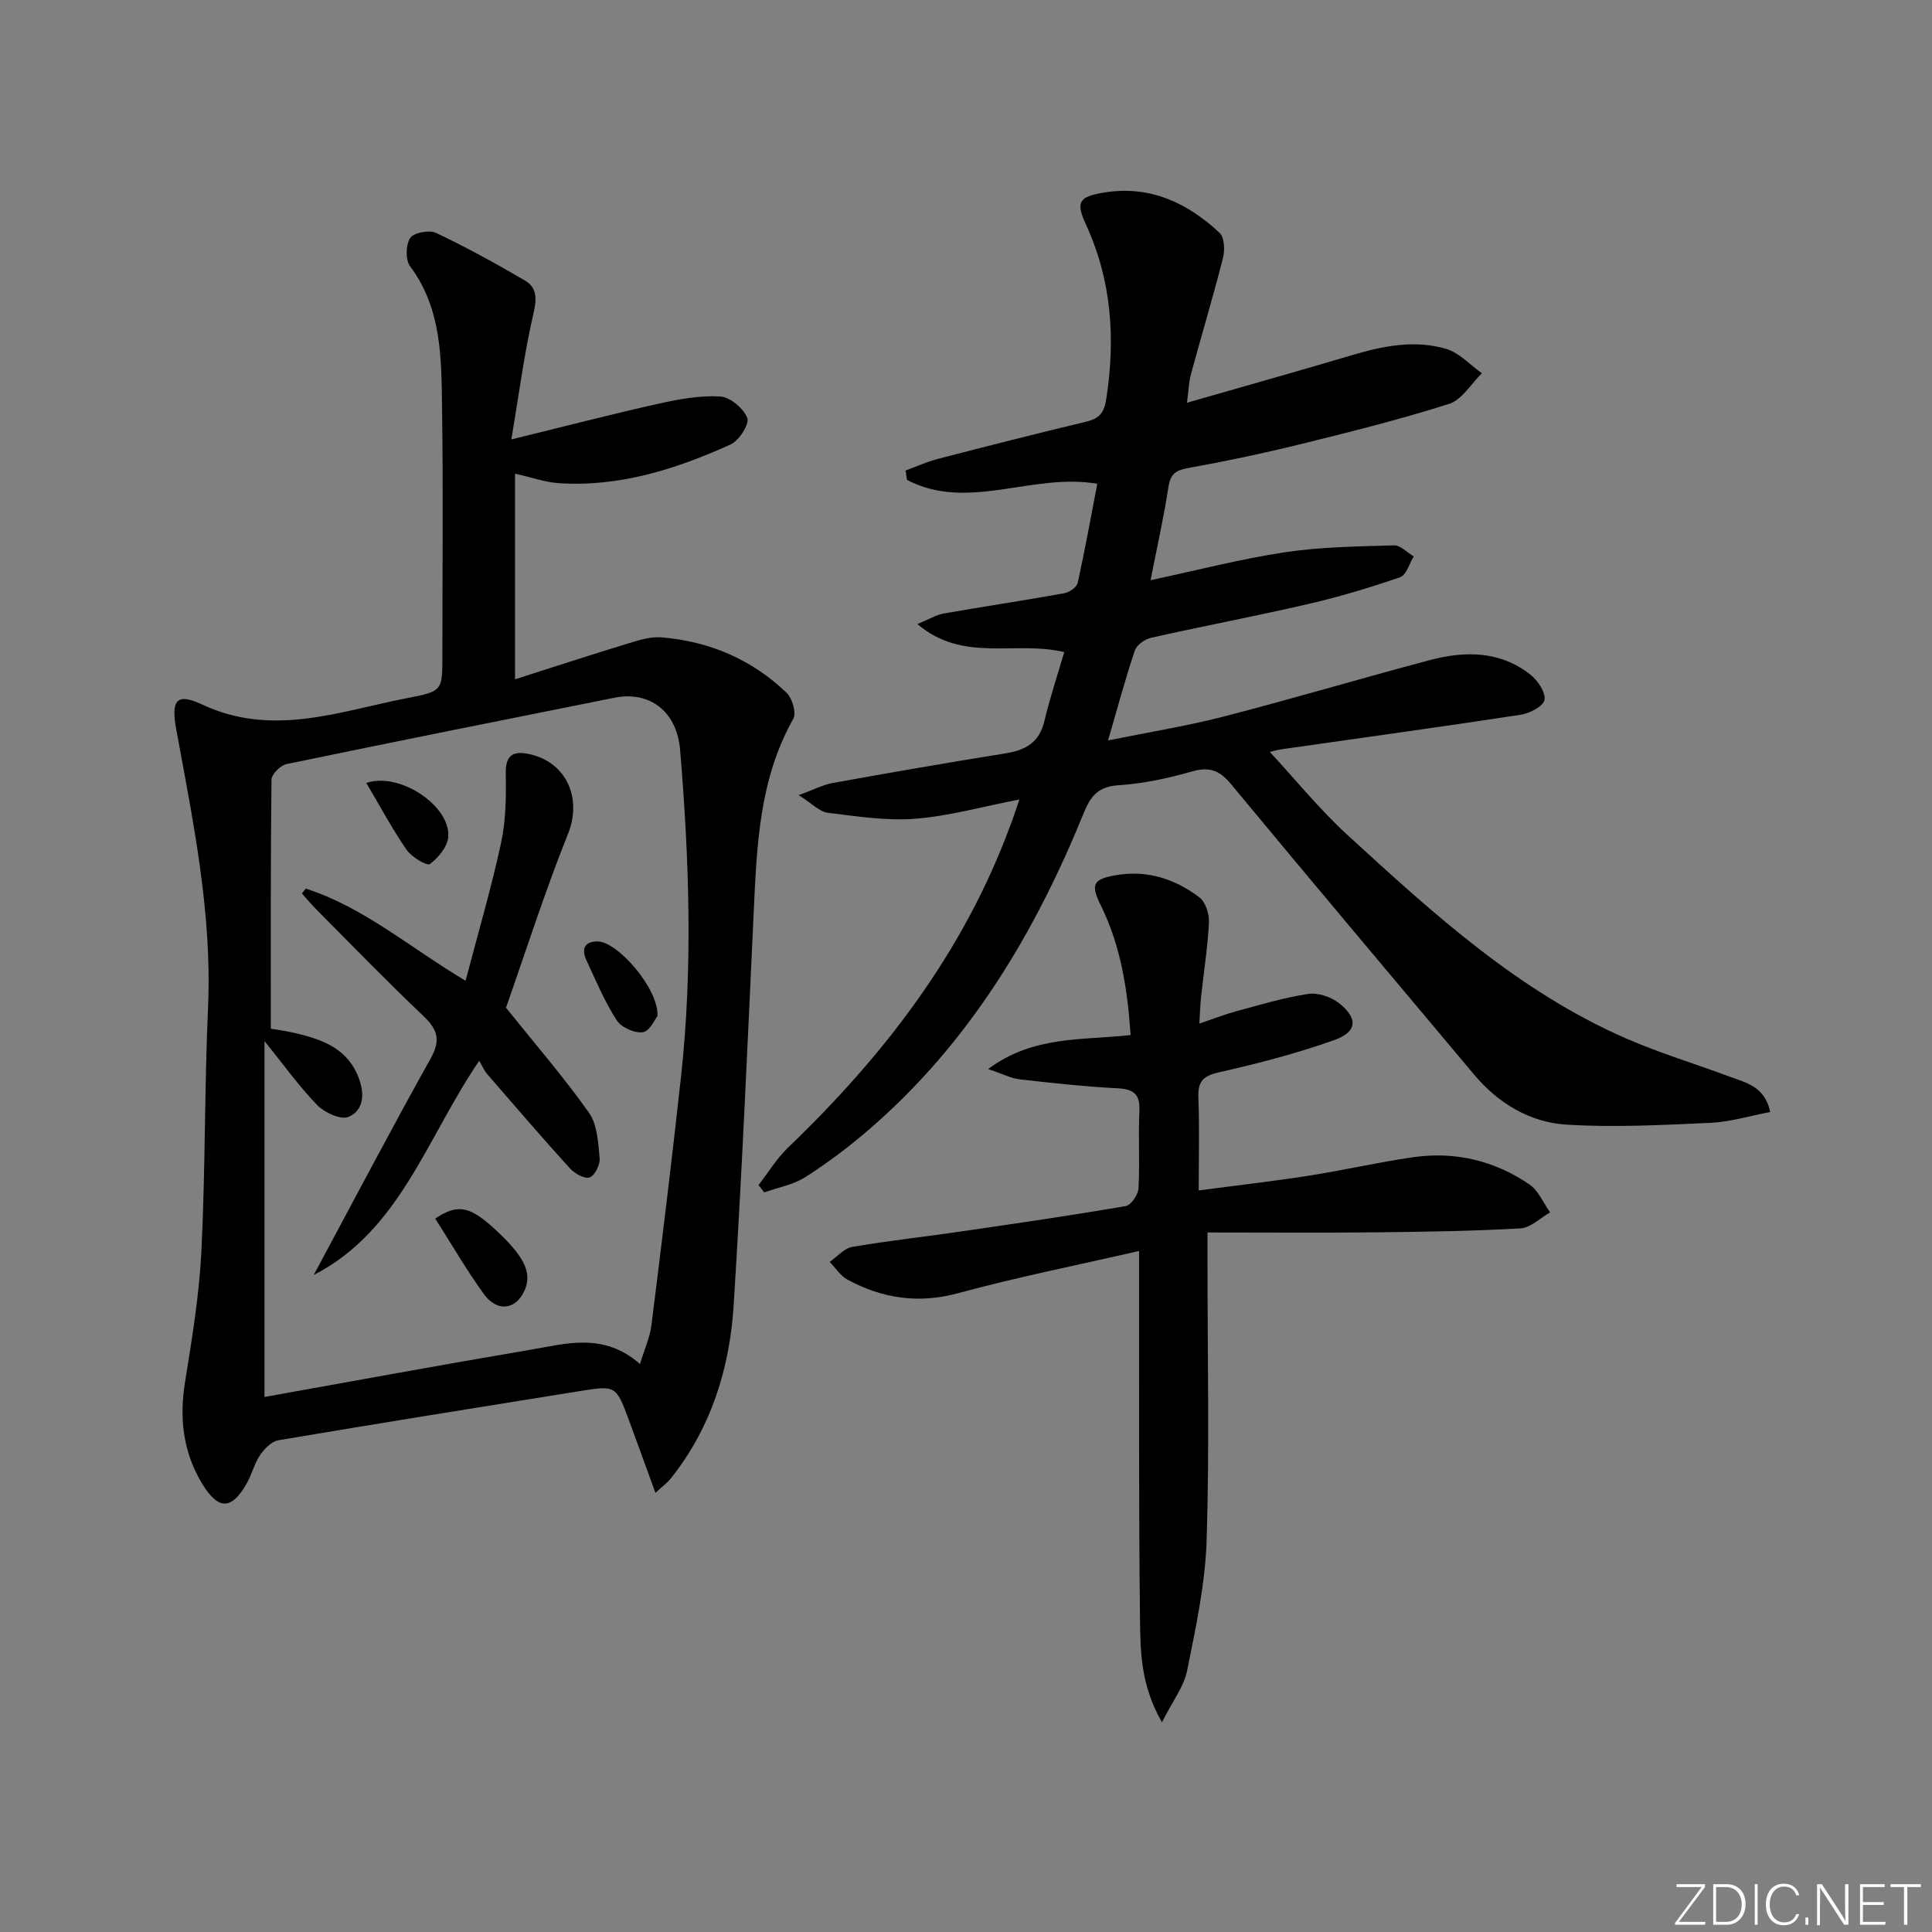 <svg enable-background="new 0 0 400 400" viewBox="0 0 400 400" xmlns="http://www.w3.org/2000/svg"><rect x="0" y="0" width="400" height="400" fill="#808080" stroke="none"/><g fill="#fafbfc"><path d="m346.9 398 5.4-7.3h-5.2v-.6h5.9v.6l-5.4 7.2h5.5l-.1.6h-6.2v-.5z"/><path d="m354.7 390.1h2.8c2.3 0 3.9 1.6 3.9 4.1s-1.6 4.3-3.9 4.3h-2.8zm.6 7.8h2c2.2 0 3.3-1.6 3.3-3.6 0-1.8-1-3.6-3.3-3.6h-2z"/><path d="m363.9 390.1v8.4h-.6v-8.4z"/><path d="m372.5 396.3c-.4 1.3-1.4 2.3-3.2 2.3-2.4 0-3.7-1.9-3.7-4.3 0-2.3 1.2-4.3 3.7-4.3 1.8 0 2.9 1 3.2 2.4h-.6c-.4-1.1-1.1-1.8-2.5-1.8-2.1 0-3 1.9-3 3.7s.9 3.7 3 3.7c1.4 0 2.1-.7 2.5-1.7z"/><path d="m373.8 398.5v-1.5h.6v1.5z"/><path d="m376.2 398.5v-8.4h1c1.3 2 4.4 6.7 4.9 7.6-.1-1.2-.1-2.4-.1-3.8v-3.8h.7v8.4h-.9c-1.2-1.9-4.4-6.8-5-7.7.1 1.1 0 2.3 0 3.9v3.9h-.6z"/><path d="m390 394.4h-4.3v3.5h4.7l-.1.6h-5.2v-8.4h5.1v.6h-4.5v3.1h4.3z"/><path d="m394.2 390.7h-2.8v-.6h6.3v.6h-2.8v7.8h-.7z"/></g><path d="m211.05 165.52c-7.68 1.49-14.56 3.44-21.54 3.99-5.99.47-12.13-.5-18.15-1.24-1.69-.21-3.19-1.88-6-3.64 3.23-1.18 5.08-2.17 7.04-2.52 11.92-2.14 23.85-4.23 35.81-6.14 4.15-.66 6.98-2.27 8.02-6.68 1.13-4.79 2.71-9.47 4.11-14.28-10.18-2.43-20.91 2.27-30.41-5.8 2.47-1.02 3.88-1.91 5.4-2.18 8.33-1.46 16.7-2.71 25.03-4.21 1.05-.19 2.58-1.25 2.77-2.15 1.52-6.91 2.78-13.88 4.05-20.51-13.51-2.32-26.73 5.82-39.4-.8-.1-.65-.19-1.3-.29-1.94 2.2-.81 4.35-1.8 6.61-2.39 10.27-2.66 20.56-5.28 30.88-7.75 2.7-.64 3.64-1.93 4.06-4.69 1.92-12.46 1.14-24.48-4.2-36.09-2.18-4.73-1.41-5.76 3.58-6.61 9.55-1.62 17.34 2.05 24.07 8.3 1.02.95 1.13 3.61.71 5.23-2.04 8.04-4.44 15.98-6.61 23.99-.46 1.68-.5 3.48-.84 5.97 11.89-3.42 23.04-6.54 34.14-9.84 6.45-1.92 13.01-3.24 19.54-1.3 2.72.81 4.94 3.31 7.38 5.04-2.24 2.18-4.12 5.49-6.79 6.34-10.26 3.26-20.74 5.87-31.21 8.45-7.56 1.86-15.2 3.46-22.86 4.84-2.57.46-3.63 1.25-4.04 3.92-.94 6.16-2.32 12.25-3.7 19.29 9.77-2.08 18.72-4.41 27.82-5.78 7.44-1.12 15.05-1.2 22.59-1.43 1.33-.04 2.72 1.49 4.08 2.3-.92 1.48-1.53 3.85-2.81 4.29-6.22 2.15-12.56 4.06-18.98 5.54-10.82 2.51-21.74 4.57-32.58 7-1.29.29-2.99 1.49-3.38 2.65-1.95 5.8-3.54 11.73-5.54 18.61 8.45-1.72 16.26-2.97 23.88-4.93 14.28-3.69 28.43-7.9 42.69-11.69 7.31-1.95 14.59-1.96 20.88 3 1.52 1.2 3.19 3.69 2.91 5.24-.25 1.32-3.11 2.79-4.98 3.07-16.4 2.51-32.84 4.76-49.27 7.11-1.11.16-2.19.49-2.62.58 5.3 5.71 10.32 11.92 16.13 17.24 17.68 16.2 35.43 32.44 57.82 42.16 6.98 3.03 14.32 5.24 21.46 7.9 3.32 1.24 7.1 2.02 8.2 7.25-4.3.81-8.29 2.05-12.32 2.24-9.92.45-19.89.98-29.78.38-7.65-.46-14.2-4.39-19.24-10.4-16.8-20.03-33.65-40-50.32-60.13-2.37-2.86-4.48-3.62-8.08-2.59-4.93 1.4-10.05 2.51-15.15 2.84-4.2.27-5.79 2.18-7.26 5.78-10.13 24.97-23.75 47.65-44.41 65.48-4.15 3.58-8.57 6.91-13.18 9.86-2.5 1.6-5.68 2.15-8.55 3.18-.39-.5-.78-1.01-1.18-1.51 2.02-2.6 3.76-5.5 6.11-7.76 19.82-19 36.24-40.32 45.89-66.34.62-1.54 1.11-3.1 2.01-5.74z" fill="#010000"/><path d="m135.7 309.08c-1.97-5.39-3.68-10.16-5.44-14.92-2.71-7.32-2.72-7.35-10.22-6.15-20.81 3.34-41.62 6.67-62.4 10.18-1.41.24-2.89 1.74-3.77 3.03-1.19 1.75-1.7 3.96-2.75 5.83-3.11 5.56-5.88 5.69-9.24.18-3.96-6.5-4.79-13.55-3.57-21.09 1.45-9 2.94-18.06 3.39-27.15.83-16.79.63-33.62 1.37-50.42.87-19.61-3.11-38.6-6.6-57.67-1.08-5.88.06-7.54 5.33-5.06 14.65 6.88 28.53 1.39 42.64-1.33 7.18-1.38 7.15-1.55 7.15-8.78 0-17.16.18-34.33-.07-51.49-.14-10.09-.06-20.33-6.62-29.12-.98-1.32-.9-4.46.03-5.85.74-1.11 3.95-1.71 5.35-1.05 6.27 2.97 12.37 6.33 18.37 9.84 2.6 1.52 2.5 3.84 1.78 6.91-1.89 8.15-2.95 16.49-4.56 26.01 11.29-2.77 20.85-5.25 30.48-7.4 4.18-.93 8.54-1.74 12.76-1.49 2.06.12 4.85 2.47 5.61 4.45.48 1.27-1.72 4.7-3.47 5.49-11.28 5.09-22.98 8.84-35.6 8-2.75-.18-5.45-1.16-9.02-1.96v42.57c7.63-2.43 15.41-4.98 23.24-7.37 2.3-.7 4.78-1.51 7.1-1.31 9.91.82 18.7 4.57 25.89 11.48 1.18 1.13 2.06 4.18 1.38 5.39-7.08 12.55-7.55 26.32-8.2 40.14-1.26 27.08-2.44 54.17-4.14 81.22-.82 13.1-4.66 25.43-13.04 35.94-.67.84-1.59 1.5-3.16 2.95zm-3.2-26.68c.91-3.01 2.05-5.46 2.37-8.02 2.15-17.11 4.24-34.24 6.12-51.38 2.48-22.57 1.7-45.17-.18-67.74-.66-7.98-6.32-12.27-13.61-10.8-22.64 4.54-45.29 9.04-67.9 13.74-1.24.26-3.07 2.09-3.09 3.21-.2 17.08-.14 34.17-.14 51.57 1.16.21 3.3.48 5.39.99 5.63 1.36 10.75 3.29 12.94 9.56 1.18 3.38.67 6.49-2.26 7.71-1.59.66-4.93-.87-6.44-2.42-3.74-3.84-6.89-8.26-10.94-13.28v73.69c18.57-3.32 36.63-6.66 54.74-9.72 7.56-1.28 15.43-3.77 23 2.89z" fill="#010000"/><path d="m248.32 211.92c2.97-1 5.22-1.9 7.55-2.53 4.95-1.33 9.89-2.83 14.93-3.6 2.02-.31 4.74.57 6.39 1.87 4.02 3.17 3.84 5.96-.93 7.67-7.76 2.77-15.8 4.85-23.84 6.67-3.27.74-4.43 1.83-4.31 5.16.24 6.14.07 12.29.07 19.31 7.83-1.04 15.32-1.89 22.75-3.05 7.21-1.13 14.34-2.77 21.56-3.82 8.71-1.27 16.9.67 24.15 5.62 1.88 1.28 2.89 3.83 4.3 5.79-2.04 1.15-4.03 3.19-6.14 3.31-9.95.57-19.93.71-29.9.82-11.44.12-22.87.03-34.9.03v6.78c0 18.99.42 38-.18 56.97-.29 9.03-2.25 18.06-4.04 26.97-.67 3.33-3.02 6.32-5.21 10.69-4.36-7.6-4.46-14.46-4.54-21.09-.28-23.49-.17-46.98-.2-70.47 0-1.78 0-3.56 0-6.02-12.99 2.98-25.32 5.44-37.43 8.73-8.27 2.25-15.73 1.11-22.98-2.82-1.44-.78-2.43-2.41-3.63-3.65 1.54-1.07 2.97-2.81 4.65-3.1 7.69-1.31 15.46-2.16 23.18-3.29 11.17-1.63 22.34-3.25 33.46-5.17 1.09-.19 2.55-2.33 2.63-3.64.3-5.31-.06-10.66.19-15.98.17-3.47-1.09-4.58-4.49-4.76-6.79-.35-13.57-1.09-20.33-1.86-1.73-.2-3.39-1.08-6.5-2.13 9.47-7.03 19.63-5.89 29.5-7.04-.64-9.51-2.04-18.44-6.14-26.77-2.15-4.36-1.74-5.48 3.07-6.32 6.43-1.13 12.26.76 17.31 4.59 1.28.97 2.06 3.44 1.98 5.17-.25 5.12-1.07 10.21-1.62 15.32-.19 1.6-.22 3.21-.36 5.64z" fill="#010000"/><path d="m63.31 183.98c11.91 3.8 21.37 12.08 33.08 19.08 2.58-9.84 5.31-19.11 7.35-28.54 1.01-4.65 1.06-9.58.97-14.38-.07-3.86 1.57-4.72 4.83-4.02 7.83 1.66 10.98 9.25 8.08 16.47-4.86 12.13-8.83 24.61-12.86 36.05 5.97 7.44 11.93 14.32 17.17 21.72 1.74 2.45 1.91 6.2 2.22 9.41.13 1.34-.99 3.62-2.06 4-1.04.37-3.13-.81-4.11-1.89-5.81-6.4-11.45-12.96-17.11-19.5-.65-.75-1.04-1.72-1.65-2.76-10.97 16.09-16.4 35.16-34.27 44.36 8.05-14.98 15.94-30.02 24.22-44.85 2.15-3.86 1.4-6.02-1.56-8.83-7.49-7.1-14.67-14.53-21.95-21.84-1.1-1.11-2.11-2.31-3.16-3.47.28-.34.55-.67.81-1.01z" fill="#010000"/><path d="m90.11 252.29c4.78-3.2 7.3-2.56 12.86 2.67 6.07 5.7 7.45 9.14 5.22 13.01-1.89 3.28-5.46 3.49-8.02-.06-3.56-4.92-6.62-10.21-10.06-15.62z" fill="#010000"/><path d="m136.13 210.34c-.5.61-1.59 3.16-3.03 3.37-1.71.25-4.48-1-5.43-2.48-2.48-3.86-4.29-8.17-6.23-12.36-1.06-2.27-.58-4 2.35-3.95 4.08.08 12.58 9.71 12.34 15.42z" fill="#010000"/><path d="m75.84 162.1c6.89-2.33 17.41 4.72 16.97 11.13-.14 2.04-2.05 4.37-3.81 5.66-.61.45-3.79-1.45-4.82-2.95-2.98-4.32-5.48-9-8.34-13.84z" fill="#010000"/></svg>